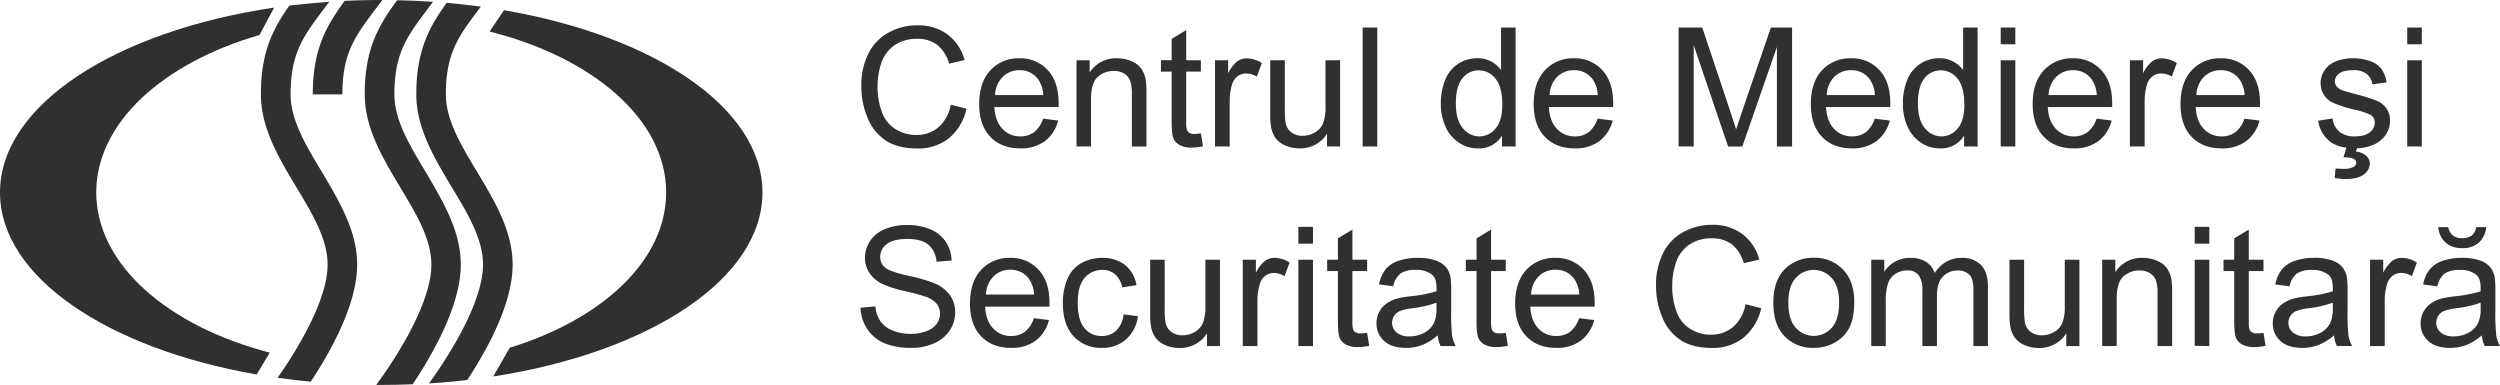 <svg xmlns="http://www.w3.org/2000/svg" width="878.99" height="135.34" viewBox="0 0 878.99 135.34">
  <g id="CMSC_logotype_w" transform="translate(-60.5 -182.33)">
    <path id="Path_1" data-name="Path 1" d="M328.58,250c0,30.46-39.85,56.22-94.67,64.7l5.81-10.1c32.64-10.07,55-30.73,55-54.6,0-25.55-25.65-47.43-62.08-56.58l5.05-7.51h0C290.55,195,328.58,220.25,328.58,250Z" fill="#303030"/>
    <path id="Path_2" data-name="Path 2" d="M155.36,306.31,150.73,314c-52.51-9.16-90.23-34.34-90.23-64,0-30.78,40.68-56.75,96.38-65l-5.14,9.64c-33.93,9.8-57.4,30.88-57.4,55.32C94.34,275.3,119.48,297,155.36,306.31Z" fill="#303030"/>
    <path id="Path_3" data-name="Path 3" d="M186.08,275.38c0,11.16-6,24.14-12.15,34.49h0c-1.4,2.37-2.82,4.61-4.17,6.64-4-.36-7.83-.83-11.66-1.37,1.5-2.13,3.11-4.52,4.74-7.1,6.39-10.15,12.84-23,12.84-32.66,0-9-5.32-17.86-11-27.25-6.11-10.21-12.45-20.76-12.45-32.62,0-9.57,1.73-16.37,4.55-22.18a59,59,0,0,1,5.46-9c4.56-.57,9.22-1,14-1.34l-1.66,2.22c-1.46,1.93-2.8,3.7-4,5.42-5,7-7.9,13.18-7.9,24.9,0,9,5.32,17.86,11,27.25C179.74,253,186.08,263.52,186.08,275.38Z" fill="#303030"/>
    <path id="Path_4" data-name="Path 4" d="M194.93,182.33c-.73,1-1.44,1.93-2.15,2.86-1,1.29-1.9,2.53-2.77,3.71-5.76,7.82-9.13,14-9.13,26.61H170.47c0-11.58,2.53-19.1,6.43-25.74a85.138,85.138,0,0,1,4.77-7.13q6.35-.31,12.87-.31Z" fill="#303030"/>
    <path id="Path_5" data-name="Path 5" d="M222.52,275.38c0,11.37-6.22,24.6-12.49,35.05h0c-1.49,2.53-3,4.87-4.42,7h0q-5.475.24-11,.24h-1.82c1.39-1.9,2.94-4.1,4.54-6.52,7-10.52,14.85-25.05,14.85-35.76,0-9-5.32-17.86-11-27.25-6.12-10.21-12.45-20.76-12.45-32.62,0-12.12,2.78-19.79,7-26.66,1.33-2.2,2.81-4.31,4.4-6.45q6.39.1,12.61.56c-.57.75-1.13,1.51-1.68,2.23-1.1,1.47-2.16,2.85-3.12,4.19-5.54,7.6-8.78,13.75-8.78,26.13,0,9,5.32,17.86,11,27.25C216.18,253,222.52,263.52,222.52,275.38Z" fill="#303030"/>
    <path id="Path_6" data-name="Path 6" d="M240.74,275.38c0,10.22-5,22-10.61,31.81-1.77,3.15-3.6,6.11-5.35,8.75q-6.61.78-13.46,1.2c1.56-2.15,3.31-4.68,5.1-7.44,6.71-10.38,13.91-24.1,13.91-34.32,0-9-5.32-17.86-11-27.25-6.12-10.21-12.46-20.76-12.46-32.62,0-11.5,2.52-19,6.35-25.61h0a75.992,75.992,0,0,1,4.34-6.57c4.08.35,8.07.81,12,1.34-.13.19-.26.35-.39.52-1.74,2.31-3.32,4.4-4.71,6.43-4.57,6.65-7.2,12.74-7.2,23.89,0,9,5.33,17.86,11,27.25C234.4,253,240.74,263.52,240.74,275.38Z" fill="#303030"/>
    <path id="Path_7" data-name="Path 7" d="M394.79,219.15l5.53,1.39A18.62,18.62,0,0,1,394.06,231,17.25,17.25,0,0,1,383,234.53q-6.76,0-11-2.75a17.18,17.18,0,0,1-6.45-8,28.36,28.36,0,0,1-2.21-11.22,24.69,24.69,0,0,1,2.49-11.4,17.16,17.16,0,0,1,7.11-7.39,20.68,20.68,0,0,1,10.15-2.53,17.19,17.19,0,0,1,10.56,3.2,16.61,16.61,0,0,1,6,9l-5.45,1.28a13,13,0,0,0-4.22-6.65,11.27,11.27,0,0,0-7-2.08,13.54,13.54,0,0,0-8.06,2.31,12.16,12.16,0,0,0-4.55,6.21,24.85,24.85,0,0,0-1.32,8,25.451,25.451,0,0,0,1.56,9.32,11.56,11.56,0,0,0,4.84,5.95,13.46,13.46,0,0,0,7.1,2,11.89,11.89,0,0,0,7.88-2.68,13.72,13.72,0,0,0,4.36-7.95Z" fill="#303030"/>
    <path id="Path_8" data-name="Path 8" d="M427.24,224.05l5.31.66a13,13,0,0,1-4.65,7.22,14,14,0,0,1-8.68,2.57q-6.66,0-10.55-4.09t-3.89-11.49q0-7.65,3.94-11.88a13.33,13.33,0,0,1,10.21-4.22,13,13,0,0,1,9.94,4.14q3.84,4.14,3.85,11.64v1.37h-22.6q.29,5,2.82,7.65a8.42,8.42,0,0,0,6.34,2.66,7.85,7.85,0,0,0,4.82-1.49A9.87,9.87,0,0,0,427.24,224.05Zm-16.87-8.3H427.3a10.35,10.35,0,0,0-1.94-5.74,7.88,7.88,0,0,0-6.37-3,8.16,8.16,0,0,0-5.95,2.37A9.38,9.38,0,0,0,410.37,215.75Z" fill="#303030"/>
    <path id="Path_9" data-name="Path 9" d="M439,233.82V203.51h4.62v4.31a10.9,10.9,0,0,1,9.65-5,12.8,12.8,0,0,1,5,1,8,8,0,0,1,3.44,2.59,9.82,9.82,0,0,1,1.59,3.79,29.436,29.436,0,0,1,.29,5v18.64h-5.14V215.38a13.881,13.881,0,0,0-.6-4.7,5,5,0,0,0-2.12-2.48,6.78,6.78,0,0,0-3.59-.93,8.33,8.33,0,0,0-5.66,2.09q-2.38,2.08-2.38,7.9v16.56Z" fill="#303030"/>
    <path id="Path_10" data-name="Path 10" d="M482.72,229.22l.75,4.54a19.442,19.442,0,0,1-3.89.46,8.74,8.74,0,0,1-4.33-.89,4.87,4.87,0,0,1-2.17-2.33q-.63-1.44-.63-6.06V207.5h-3.77v-4h3.77V196l5.11-3.08v10.59h5.16v4h-5.16v17.73a9,9,0,0,0,.27,2.82,2.13,2.13,0,0,0,.88,1,3.42,3.42,0,0,0,1.76.37A17.178,17.178,0,0,0,482.72,229.22Z" fill="#303030"/>
    <path id="Path_11" data-name="Path 11" d="M487.69,233.82V203.51h4.62v4.59a12.46,12.46,0,0,1,3.27-4.25,5.68,5.68,0,0,1,3.3-1,10,10,0,0,1,5.28,1.66l-1.77,4.76a7.371,7.371,0,0,0-3.77-1.11,4.9,4.9,0,0,0-3,1,5.51,5.51,0,0,0-1.92,2.81,20.09,20.09,0,0,0-.85,6v15.87Z" fill="#303030"/>
    <path id="Path_12" data-name="Path 12" d="M527.08,233.82v-4.46a11.09,11.09,0,0,1-9.62,5.14,12.17,12.17,0,0,1-5-1,8.26,8.26,0,0,1-3.46-2.58,9.82,9.82,0,0,1-1.58-3.81,26.117,26.117,0,0,1-.31-4.79V203.51h5.13v16.81a29.681,29.681,0,0,0,.32,5.42,5.36,5.36,0,0,0,2.05,3.18,6.39,6.39,0,0,0,3.89,1.16,8.43,8.43,0,0,0,4.33-1.19,6.58,6.58,0,0,0,2.87-3.22,16.23,16.23,0,0,0,.84-5.92V203.51h5.14v30.31Z" fill="#303030"/>
    <path id="Path_13" data-name="Path 13" d="M539.61,233.82V192h5.13v41.85Z" fill="#303030"/>
    <path id="Path_14" data-name="Path 14" d="M588.61,233.82V230a9.42,9.42,0,0,1-8.48,4.51,11.91,11.91,0,0,1-6.66-2,13.071,13.071,0,0,1-4.71-5.58,19.289,19.289,0,0,1-1.67-8.23,21.469,21.469,0,0,1,1.51-8.23,11.9,11.9,0,0,1,4.54-5.67,12.16,12.16,0,0,1,6.76-2,10.15,10.15,0,0,1,4.89,1.16,10.27,10.27,0,0,1,3.48,3V192h5.11v41.85Zm-16.24-15.13q0,5.82,2.45,8.7a7.4,7.4,0,0,0,5.8,2.89,7.26,7.26,0,0,0,5.72-2.76q2.35-2.75,2.36-8.4c0-4.15-.8-7.19-2.4-9.14a7.38,7.38,0,0,0-5.91-2.91,7.13,7.13,0,0,0-5.72,2.8Q572.38,212.68,572.37,218.69Z" fill="#303030"/>
    <path id="Path_15" data-name="Path 15" d="M622.2,224.05l5.31.66a13,13,0,0,1-4.65,7.22,14,14,0,0,1-8.68,2.57q-6.64,0-10.54-4.09t-3.9-11.49q0-7.65,3.94-11.88a13.36,13.36,0,0,1,10.22-4.22,13,13,0,0,1,9.93,4.14q3.85,4.14,3.85,11.64v1.37h-22.6q.29,5,2.83,7.65a8.4,8.4,0,0,0,6.33,2.66,7.88,7.88,0,0,0,4.83-1.49,9.86,9.86,0,0,0,3.13-4.74Zm-16.86-8.3h16.92a10.27,10.27,0,0,0-1.94-5.74,7.88,7.88,0,0,0-6.36-3,8.18,8.18,0,0,0-6,2.37,9.42,9.42,0,0,0-2.62,6.37Z" fill="#303030"/>
    <path id="Path_16" data-name="Path 16" d="M650.69,233.82V192H659l9.91,29.63q1.37,4.14,2,6.19.72-2.28,2.23-6.7l10-29.12h7.45v41.85h-5.34v-35l-12.16,35h-5L656,198.2v35.62Z" fill="#303030"/>
    <path id="Path_17" data-name="Path 17" d="M719.64,224.05l5.31.66a13,13,0,0,1-4.65,7.22,14,14,0,0,1-8.68,2.57q-6.64,0-10.54-4.09t-3.9-11.49q0-7.65,3.94-11.88a13.36,13.36,0,0,1,10.22-4.22,13,13,0,0,1,9.93,4.14q3.86,4.14,3.85,11.64v1.37h-22.6q.28,5,2.83,7.65a8.4,8.4,0,0,0,6.33,2.66,7.88,7.88,0,0,0,4.83-1.49,9.86,9.86,0,0,0,3.13-4.74Zm-16.86-8.3H719.7a10.35,10.35,0,0,0-1.94-5.74,7.88,7.88,0,0,0-6.36-3,8.17,8.17,0,0,0-6,2.37,9.42,9.42,0,0,0-2.62,6.37Z" fill="#303030"/>
    <path id="Path_18" data-name="Path 18" d="M751.07,233.82V230a9.42,9.42,0,0,1-8.48,4.51,11.87,11.87,0,0,1-6.66-2,13.07,13.07,0,0,1-4.71-5.58,19.14,19.14,0,0,1-1.67-8.23,21.468,21.468,0,0,1,1.51-8.23,11.9,11.9,0,0,1,4.54-5.67,12.13,12.13,0,0,1,6.76-2,10.09,10.09,0,0,1,4.88,1.16,10.21,10.21,0,0,1,3.49,3V192h5.1v41.85Zm-16.24-15.13q0,5.82,2.45,8.7a7.4,7.4,0,0,0,5.8,2.89,7.26,7.26,0,0,0,5.72-2.76q2.36-2.75,2.35-8.4c0-4.15-.8-7.19-2.39-9.14a7.38,7.38,0,0,0-5.91-2.91,7.15,7.15,0,0,0-5.73,2.8Q734.83,212.68,734.83,218.69Z" fill="#303030"/>
    <path id="Path_19" data-name="Path 19" d="M763.94,197.88V192h5.14v5.91Zm0,35.94V203.51h5.14v30.31Z" fill="#303030"/>
    <path id="Path_20" data-name="Path 20" d="M797.65,224.05l5.3.66a12.88,12.88,0,0,1-4.65,7.22,14,14,0,0,1-8.67,2.57q-6.66,0-10.55-4.09t-3.9-11.49q0-7.65,3.94-11.88a13.36,13.36,0,0,1,10.22-4.22,13,13,0,0,1,9.93,4.14q3.86,4.14,3.86,11.64v1.37H780.49q.28,5,2.83,7.65a8.4,8.4,0,0,0,6.33,2.66,7.86,7.86,0,0,0,4.83-1.49,9.87,9.87,0,0,0,3.17-4.74Zm-16.87-8.3H797.7a10.2,10.2,0,0,0-1.94-5.74,7.86,7.86,0,0,0-6.36-3,8.14,8.14,0,0,0-5.95,2.37,9.381,9.381,0,0,0-2.67,6.37Z" fill="#303030"/>
    <path id="Path_21" data-name="Path 21" d="M809.35,233.82V203.51H814v4.59a12.459,12.459,0,0,1,3.27-4.25,5.68,5.68,0,0,1,3.3-1,10,10,0,0,1,5.28,1.66l-1.77,4.76a7.37,7.37,0,0,0-3.77-1.11,5,5,0,0,0-3,1,5.56,5.56,0,0,0-1.91,2.81,20.09,20.09,0,0,0-.85,6v15.87Z" fill="#303030"/>
    <path id="Path_22" data-name="Path 22" d="M849.62,224.05l5.31.66a13,13,0,0,1-4.65,7.22,14,14,0,0,1-8.68,2.57q-6.65,0-10.55-4.09t-3.89-11.49q0-7.65,3.94-11.88a13.33,13.33,0,0,1,10.21-4.22,13,13,0,0,1,9.94,4.14q3.86,4.14,3.85,11.64v1.37H832.5q.28,5,2.82,7.65a8.43,8.43,0,0,0,6.34,2.66,7.85,7.85,0,0,0,4.82-1.49,9.871,9.871,0,0,0,3.14-4.74Zm-16.87-8.3h16.93a10.35,10.35,0,0,0-1.94-5.74,7.88,7.88,0,0,0-6.37-3,8.16,8.16,0,0,0-6,2.37,9.38,9.38,0,0,0-2.62,6.37Z" fill="#303030"/>
    <path id="Path_23" data-name="Path 23" d="M875.56,224.77l5.08-.8a7.08,7.08,0,0,0,2.39,4.68,8.31,8.31,0,0,0,5.46,1.63q3.54,0,5.25-1.44a4.3,4.3,0,0,0,1.72-3.39,3.13,3.13,0,0,0-1.52-2.74,22.779,22.779,0,0,0-5.25-1.74,46.861,46.861,0,0,1-7.83-2.47,7.5,7.5,0,0,1-3.31-2.88,7.66,7.66,0,0,1-1.13-4.07,7.78,7.78,0,0,1,.93-3.75,8.381,8.381,0,0,1,2.52-2.87,10.62,10.62,0,0,1,3.27-1.5,15.88,15.88,0,0,1,4.44-.61,17.37,17.37,0,0,1,6.26,1,8.52,8.52,0,0,1,4,2.78,11.059,11.059,0,0,1,1.77,4.7l-5,.68a5.49,5.49,0,0,0-2-3.65A7.24,7.24,0,0,0,888,207q-3.54,0-5.05,1.17a3.42,3.42,0,0,0-1.51,2.74,2.869,2.869,0,0,0,.62,1.8,4.569,4.569,0,0,0,2,1.37c.52.19,2,.63,4.54,1.32a63.541,63.541,0,0,1,7.61,2.38,7.77,7.77,0,0,1,3.38,2.7,7.5,7.5,0,0,1,1.23,4.39,8.63,8.63,0,0,1-1.5,4.84,9.71,9.71,0,0,1-4.33,3.51,15.67,15.67,0,0,1-6.39,1.24q-5.91,0-9-2.45a11.42,11.42,0,0,1-4.04-7.24Zm8.91,12.87,1.48-5h3.83l-.95,3a6.06,6.06,0,0,1,3.66,1.5,3.72,3.72,0,0,1,1.23,2.7,4.76,4.76,0,0,1-2.06,3.78q-2.05,1.63-6.19,1.64a21.721,21.721,0,0,1-4.11-.34l.31-3.34c1.22.08,2.11.11,2.68.11a7,7,0,0,0,3.77-.74,1.68,1.68,0,0,0,.83-1.4,1.4,1.4,0,0,0-.33-.91,2.55,2.55,0,0,0-1.21-.69,11.231,11.231,0,0,0-2.94-.31Z" fill="#303030"/>
    <path id="Path_24" data-name="Path 24" d="M906.87,197.88V192H912v5.91Zm0,35.94V203.51H912v30.31Z" fill="#303030"/>
    <path id="Path_25" data-name="Path 25" d="M363.05,290.52l5.22-.46a11.61,11.61,0,0,0,1.73,5.15,9.46,9.46,0,0,0,4.21,3.26,16.05,16.05,0,0,0,6.42,1.24,15.39,15.39,0,0,0,5.6-.95,7.7,7.7,0,0,0,3.61-2.58A6,6,0,0,0,391,292.6a5.46,5.46,0,0,0-1.14-3.44,8.5,8.5,0,0,0-3.77-2.47,71.589,71.589,0,0,0-7.45-2,37.758,37.758,0,0,1-8.07-2.61,11.36,11.36,0,0,1-4.47-3.9,9.53,9.53,0,0,1-1.47-5.21,10.631,10.631,0,0,1,1.8-5.921,11.171,11.171,0,0,1,5.249-4.179,19.94,19.94,0,0,1,7.68-1.43,20.93,20.93,0,0,1,8.2,1.5,11.88,11.88,0,0,1,5.47,4.41,12.66,12.66,0,0,1,2.05,6.6l-5.31.39a8.56,8.56,0,0,0-2.89-6q-2.47-2-7.3-2c-3.35,0-5.78.61-7.32,1.84a5.49,5.49,0,0,0-2.29,4.43,4.76,4.76,0,0,0,1.62,3.71q1.61,1.46,8.35,3a53.421,53.421,0,0,1,9.26,2.67,12.66,12.66,0,0,1,5.4,4.26,10.4,10.4,0,0,1,1.74,5.95,11.43,11.43,0,0,1-1.91,6.3A12.58,12.58,0,0,1,389,303a19,19,0,0,1-8.06,1.64,24.14,24.14,0,0,1-9.52-1.65,13.37,13.37,0,0,1-6-5,14.14,14.14,0,0,1-2.37-7.47Z" fill="#303030"/>
    <path id="Path_26" data-name="Path 26" d="M424,294.2l5.31.65a12.9,12.9,0,0,1-4.65,7.23,14,14,0,0,1-8.68,2.56q-6.64,0-10.54-4.09t-3.9-11.49q0-7.65,3.94-11.87A13.33,13.33,0,0,1,415.71,273a13,13,0,0,1,9.93,4.14q3.86,4.14,3.85,11.65v1.37H406.86q.28,5,2.83,7.65a8.39,8.39,0,0,0,6.33,2.65,7.88,7.88,0,0,0,4.83-1.48A9.86,9.86,0,0,0,424,294.2Zm-16.86-8.31h16.92a10.21,10.21,0,0,0-1.94-5.73,7.88,7.88,0,0,0-6.36-3,8.14,8.14,0,0,0-5.95,2.37,9.36,9.36,0,0,0-2.66,6.36Z" fill="#303030"/>
    <path id="Path_27" data-name="Path 27" d="M455.55,292.86l5.05.65a13.05,13.05,0,0,1-4.24,8.18,12.32,12.32,0,0,1-8.37,2.95,13,13,0,0,1-10-4.06q-3.8-4.06-3.79-11.66a21,21,0,0,1,1.63-8.59,11.35,11.35,0,0,1,4.95-5.53A14.79,14.79,0,0,1,448,273a12.58,12.58,0,0,1,8.07,2.5,11.44,11.44,0,0,1,4,7.09l-5,.77a8.26,8.26,0,0,0-2.52-4.59,6.53,6.53,0,0,0-4.38-1.54,8,8,0,0,0-6.31,2.78c-1.62,1.86-2.43,4.79-2.43,8.81s.78,7,2.34,8.87a7.61,7.61,0,0,0,6.11,2.77,7.18,7.18,0,0,0,5.05-1.86,9.16,9.16,0,0,0,2.62-5.74Z" fill="#303030"/>
    <path id="Path_28" data-name="Path 28" d="M484.86,304v-4.45a11.09,11.09,0,0,1-9.61,5.13,12.329,12.329,0,0,1-5-1,8.3,8.3,0,0,1-3.46-2.59,9.549,9.549,0,0,1-1.58-3.81,26,26,0,0,1-.31-4.79V273.65H470v16.81a29.676,29.676,0,0,0,.32,5.42,5.32,5.32,0,0,0,2.05,3.18,6.31,6.31,0,0,0,3.88,1.16,8.45,8.45,0,0,0,4.34-1.18,6.6,6.6,0,0,0,2.87-3.23,16.19,16.19,0,0,0,.84-5.92V273.65h5.14V304Z" fill="#303030"/>
    <path id="Path_29" data-name="Path 29" d="M497.45,304V273.65h4.62v4.59a12.57,12.57,0,0,1,3.27-4.25,5.75,5.75,0,0,1,3.3-1,10.07,10.07,0,0,1,5.28,1.66l-1.77,4.77a7.29,7.29,0,0,0-3.77-1.12,4.85,4.85,0,0,0-3,1,5.36,5.36,0,0,0-1.91,2.81,19.661,19.661,0,0,0-.86,6V304Z" fill="#303030"/>
    <path id="Path_30" data-name="Path 30" d="M517,268v-5.91h5.14V268Zm0,36V273.65h5.14V304Z" fill="#303030"/>
    <path id="Path_31" data-name="Path 31" d="M541.18,299.36l.74,4.54a18.717,18.717,0,0,1-3.88.46,8.78,8.78,0,0,1-4.34-.89,4.94,4.94,0,0,1-2.17-2.32q-.63-1.44-.63-6.07V277.64h-3.77v-4h3.77v-7.51l5.11-3.08v10.59h5.17v4H536v17.73a8.93,8.93,0,0,0,.27,2.82,2.1,2.1,0,0,0,.89,1,3.35,3.35,0,0,0,1.75.37,15.829,15.829,0,0,0,2.27-.2Z" fill="#303030"/>
    <path id="Path_32" data-name="Path 32" d="M566,300.22a19.311,19.311,0,0,1-5.5,3.43,16,16,0,0,1-5.66,1q-5,0-7.68-2.44a8,8,0,0,1-2.68-6.23,8.251,8.251,0,0,1,1-4.07,8.4,8.4,0,0,1,2.65-2.95,12.37,12.37,0,0,1,3.7-1.69,38.534,38.534,0,0,1,4.57-.77,46.168,46.168,0,0,0,9.16-1.77v-1.34c0-2.09-.49-3.57-1.46-4.42a8.672,8.672,0,0,0-5.85-1.74,9.05,9.05,0,0,0-5.35,1.27,7.72,7.72,0,0,0-2.55,4.49l-5-.68a12.44,12.44,0,0,1,2.26-5.21,9.92,9.92,0,0,1,4.54-3.06A20.27,20.27,0,0,1,559,273a18.179,18.179,0,0,1,6.31.92,8.33,8.33,0,0,1,3.57,2.29,8.2,8.2,0,0,1,1.6,3.5,29.408,29.408,0,0,1,.25,4.74v6.85a72.4,72.4,0,0,0,.33,9.06,11.349,11.349,0,0,0,1.3,3.64H567A10.92,10.92,0,0,1,566,300.22Zm-.43-11.47a37.662,37.662,0,0,1-8.39,1.94,18.619,18.619,0,0,0-4.48,1,4.49,4.49,0,0,0-1.19,7.53,6.73,6.73,0,0,0,4.56,1.37,10.53,10.53,0,0,0,5.27-1.3,7.92,7.92,0,0,0,3.4-3.55,12.46,12.46,0,0,0,.83-5.14Z" fill="#303030"/>
    <path id="Path_33" data-name="Path 33" d="M589.92,299.36l.75,4.54a18.74,18.74,0,0,1-3.89.46,8.74,8.74,0,0,1-4.33-.89,4.94,4.94,0,0,1-2.17-2.32q-.63-1.44-.63-6.07V277.64h-3.77v-4h3.77v-7.51l5.11-3.08v10.59h5.16v4h-5.16v17.73a8.933,8.933,0,0,0,.27,2.82,2.08,2.08,0,0,0,.88,1,3.42,3.42,0,0,0,1.76.37A15.592,15.592,0,0,0,589.92,299.36Z" fill="#303030"/>
    <path id="Path_34" data-name="Path 34" d="M615.7,294.2l5.3.65a12.9,12.9,0,0,1-4.65,7.23,14,14,0,0,1-8.67,2.56q-6.66,0-10.55-4.09t-3.9-11.49q0-7.65,3.94-11.87A13.33,13.33,0,0,1,607.39,273a13,13,0,0,1,9.93,4.14q3.85,4.14,3.86,11.65v1.37H598.54q.29,5,2.83,7.65a8.39,8.39,0,0,0,6.33,2.65,7.86,7.86,0,0,0,4.83-1.48A9.87,9.87,0,0,0,615.7,294.2Zm-16.87-8.31h16.92a10.13,10.13,0,0,0-1.94-5.73,7.86,7.86,0,0,0-6.36-3,8.14,8.14,0,0,0-6,2.37A9.36,9.36,0,0,0,598.83,285.89Z" fill="#303030"/>
    <path id="Path_35" data-name="Path 35" d="M674.21,289.29l5.53,1.4a18.65,18.65,0,0,1-6.26,10.4,17.25,17.25,0,0,1-11.06,3.58q-6.76,0-11-2.75a17.18,17.18,0,0,1-6.45-8,28.37,28.37,0,0,1-2.22-11.22,24.751,24.751,0,0,1,2.5-11.4,17.1,17.1,0,0,1,7.11-7.39,20.779,20.779,0,0,1,10.14-2.53,17.14,17.14,0,0,1,10.56,3.2,16.569,16.569,0,0,1,6,9l-5.45,1.29a12.85,12.85,0,0,0-4.23-6.65,11.22,11.22,0,0,0-7-2.09,13.52,13.52,0,0,0-8.06,2.31,12.2,12.2,0,0,0-4.55,6.21,24.909,24.909,0,0,0-1.32,8A25.43,25.43,0,0,0,650,292a11.58,11.58,0,0,0,4.84,6,13.54,13.54,0,0,0,7.1,2,11.91,11.91,0,0,0,7.88-2.68A13.72,13.72,0,0,0,674.21,289.29Z" fill="#303030"/>
    <path id="Path_36" data-name="Path 36" d="M684,288.8q0-8.42,4.69-12.47a14.11,14.11,0,0,1,9.53-3.37,13.61,13.61,0,0,1,10.22,4.1q4,4.1,4,11.32,0,5.85-1.75,9.2a12.4,12.4,0,0,1-5.11,5.21,14.86,14.86,0,0,1-7.32,1.85,13.64,13.64,0,0,1-10.29-4.08Q684,296.48,684,288.8Zm5.29,0c0,3.89.84,6.79,2.54,8.72a8.45,8.45,0,0,0,12.75,0c1.7-1.94,2.54-4.9,2.54-8.88q0-5.62-2.55-8.52a8.47,8.47,0,0,0-12.74,0c-1.71,1.88-2.55,4.8-2.55,8.68Z" fill="#303030"/>
    <path id="Path_37" data-name="Path 37" d="M718.42,304V273.65H723v4.25a10.8,10.8,0,0,1,3.8-3.58,10.681,10.681,0,0,1,5.4-1.32,10,10,0,0,1,5.52,1.4,7.48,7.48,0,0,1,3,3.91q3.6-5.31,9.37-5.31a9.25,9.25,0,0,1,6.93,2.5q2.43,2.51,2.43,7.69V304h-5.11V284.87a14.121,14.121,0,0,0-.5-4.44,4.33,4.33,0,0,0-1.81-2.19,5.71,5.71,0,0,0-3.09-.82,7.17,7.17,0,0,0-5.3,2.12q-2.11,2.13-2.12,6.81V304h-5.13V284.27a8.63,8.63,0,0,0-1.26-5.14,4.77,4.77,0,0,0-4.11-1.71,7.47,7.47,0,0,0-4,1.14,6.43,6.43,0,0,0-2.67,3.34,18.769,18.769,0,0,0-.83,6.33V304Z" fill="#303030"/>
    <path id="Path_38" data-name="Path 38" d="M787,304v-4.45a11.09,11.09,0,0,1-9.62,5.13,12.33,12.33,0,0,1-5-1,8.26,8.26,0,0,1-3.45-2.59,9.55,9.55,0,0,1-1.58-3.81,25.759,25.759,0,0,1-.32-4.79V273.65h5.14v16.81a30,30,0,0,0,.31,5.42,5.369,5.369,0,0,0,2.06,3.18,6.29,6.29,0,0,0,3.88,1.16,8.45,8.45,0,0,0,4.34-1.18,6.6,6.6,0,0,0,2.87-3.23,16.19,16.19,0,0,0,.84-5.92V273.65h5.14V304Z" fill="#303030"/>
    <path id="Path_39" data-name="Path 39" d="M799.62,304V273.65h4.62V278a10.9,10.9,0,0,1,9.65-5,12.58,12.58,0,0,1,5,1,7.92,7.92,0,0,1,3.44,2.58,9.882,9.882,0,0,1,1.6,3.8,29.22,29.22,0,0,1,.29,5V304h-5.14V285.52a13.78,13.78,0,0,0-.6-4.69,5,5,0,0,0-2.13-2.49,6.84,6.84,0,0,0-3.58-.92,8.28,8.28,0,0,0-5.66,2.08c-1.59,1.39-2.39,4-2.39,7.91V304Z" fill="#303030"/>
    <path id="Path_40" data-name="Path 40" d="M832.15,268v-5.91h5.14V268Zm0,35.93V273.65h5.14V304Z" fill="#303030"/>
    <path id="Path_41" data-name="Path 41" d="M856.33,299.36l.74,4.54a18.718,18.718,0,0,1-3.88.46,8.78,8.78,0,0,1-4.34-.89,4.94,4.94,0,0,1-2.17-2.32q-.63-1.44-.63-6.07V277.64h-3.77v-4h3.77v-7.51l5.11-3.08v10.59h5.17v4h-5.17v17.73a8.928,8.928,0,0,0,.27,2.82,2.1,2.1,0,0,0,.89,1,3.38,3.38,0,0,0,1.75.37,15.832,15.832,0,0,0,2.26-.2Z" fill="#303030"/>
    <path id="Path_42" data-name="Path 42" d="M881.13,300.22a19.169,19.169,0,0,1-5.5,3.43,16,16,0,0,1-5.66,1q-5,0-7.68-2.44a8,8,0,0,1-2.68-6.23,8.41,8.41,0,0,1,3.67-7,12.2,12.2,0,0,1,3.69-1.69,38.528,38.528,0,0,1,4.57-.77,46.173,46.173,0,0,0,9.16-1.77c0-.7,0-1.15,0-1.34,0-2.09-.49-3.57-1.46-4.42a8.672,8.672,0,0,0-5.85-1.74,9.05,9.05,0,0,0-5.35,1.27,7.72,7.72,0,0,0-2.55,4.49l-5-.68a12.439,12.439,0,0,1,2.26-5.21,9.92,9.92,0,0,1,4.54-3.06,20.311,20.311,0,0,1,6.87-1.07,18.14,18.14,0,0,1,6.31.92,8.33,8.33,0,0,1,3.57,2.29,8.2,8.2,0,0,1,1.6,3.5,29.066,29.066,0,0,1,.26,4.74v6.85a73.2,73.2,0,0,0,.32,9.06,11.348,11.348,0,0,0,1.3,3.64h-5.36A10.7,10.7,0,0,1,881.13,300.22Zm-.43-11.47a37.519,37.519,0,0,1-8.39,1.94,18.619,18.619,0,0,0-4.48,1,4.49,4.49,0,0,0-1.19,7.53,6.73,6.73,0,0,0,4.56,1.37,10.54,10.54,0,0,0,5.28-1.3,8,8,0,0,0,3.39-3.55,12.462,12.462,0,0,0,.83-5.14Z" fill="#303030"/>
    <path id="Path_43" data-name="Path 43" d="M893.8,304V273.65h4.63v4.59a12.57,12.57,0,0,1,3.26-4.25,5.75,5.75,0,0,1,3.3-1,10.07,10.07,0,0,1,5.28,1.66l-1.77,4.77a7.289,7.289,0,0,0-3.77-1.12,4.85,4.85,0,0,0-3,1,5.42,5.42,0,0,0-1.91,2.81,19.659,19.659,0,0,0-.86,6V304Z" fill="#303030"/>
    <path id="Path_44" data-name="Path 44" d="M933.1,300.22a19.131,19.131,0,0,1-5.49,3.43,16,16,0,0,1-5.67,1q-5,0-7.67-2.44a8,8,0,0,1-2.69-6.23,8.47,8.47,0,0,1,3.67-7,12.26,12.26,0,0,1,3.7-1.69,38.283,38.283,0,0,1,4.56-.77,46.167,46.167,0,0,0,9.16-1.77v-1.34c0-2.09-.48-3.57-1.45-4.42a8.672,8.672,0,0,0-5.85-1.74,9.09,9.09,0,0,0-5.36,1.27,7.72,7.72,0,0,0-2.55,4.49l-5-.68a12.43,12.43,0,0,1,2.25-5.21,10,10,0,0,1,4.54-3.06,20.329,20.329,0,0,1,6.88-1.07,18.18,18.18,0,0,1,6.31.92A8.35,8.35,0,0,1,936,276.2a8.09,8.09,0,0,1,1.6,3.5,29.072,29.072,0,0,1,.26,4.74v6.85a72.389,72.389,0,0,0,.33,9.06,11.351,11.351,0,0,0,1.3,3.64h-5.37A10.922,10.922,0,0,1,933.1,300.22Zm-.43-11.47a37.519,37.519,0,0,1-8.39,1.94,18.742,18.742,0,0,0-4.48,1,4.4,4.4,0,0,0-2,1.67,4.52,4.52,0,0,0,.84,5.86,6.69,6.69,0,0,0,4.55,1.37,10.54,10.54,0,0,0,5.28-1.3,8,8,0,0,0,3.4-3.55,12.479,12.479,0,0,0,.82-5.14Zm-1.54-26.57h3.51a8.22,8.22,0,0,1-2.61,5.47,8.47,8.47,0,0,1-5.81,1.92,8.59,8.59,0,0,1-5.83-1.9,8.23,8.23,0,0,1-2.61-5.49h3.51a4.78,4.78,0,0,0,1.58,2.89,4.9,4.9,0,0,0,3.18,1,5.6,5.6,0,0,0,3.5-.93,4.69,4.69,0,0,0,1.58-2.96Z" fill="#303030"/>
  </g>
</svg>
